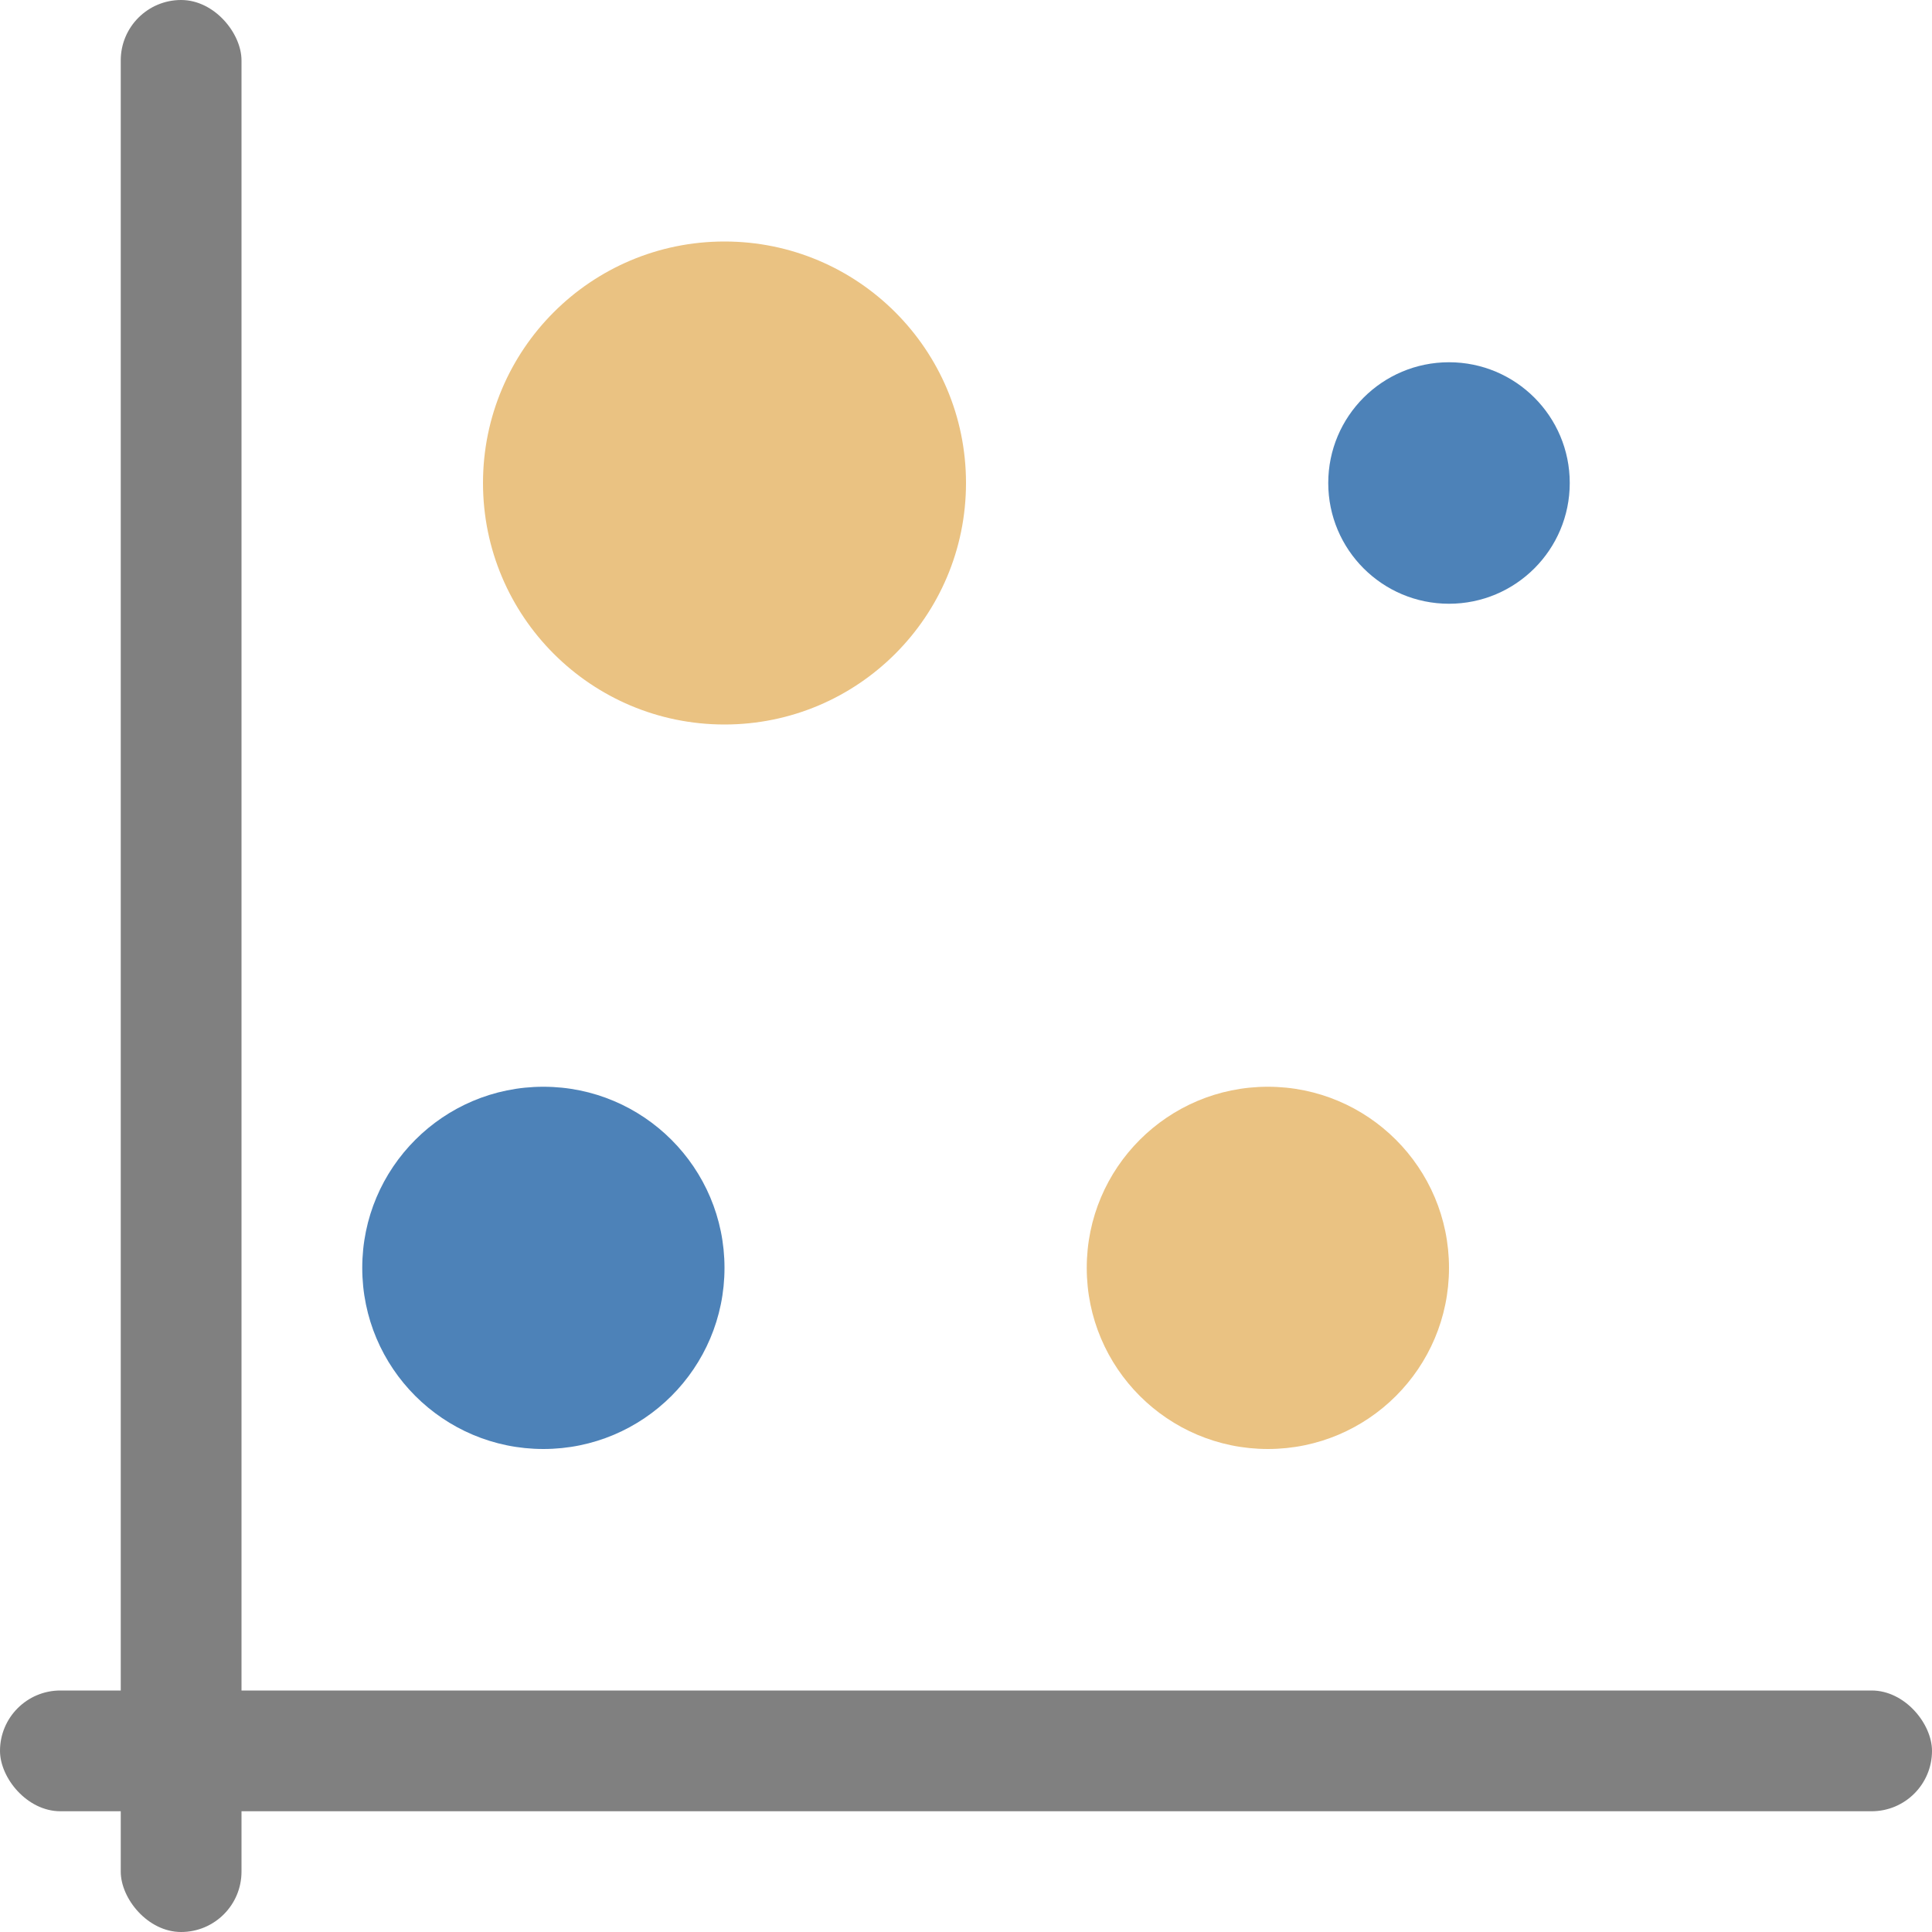 <svg viewBox="0 0 16 16" xmlns="http://www.w3.org/2000/svg"><rect fill="#808080" height="16" ry=".5" width="1" x="1"/><rect fill="#808080" height="1" ry=".5" width="16" y="14"/><circle cx="4.5" cy="10.5" fill="#4d82b8" r="1.5"/><circle cx="12" cy="4" fill="#4d82b8" r="1"/><g fill="#eac282"><circle cx="10.5" cy="10.5" r="1.5"/><circle cx="6" cy="4" r="2"/></g></svg>